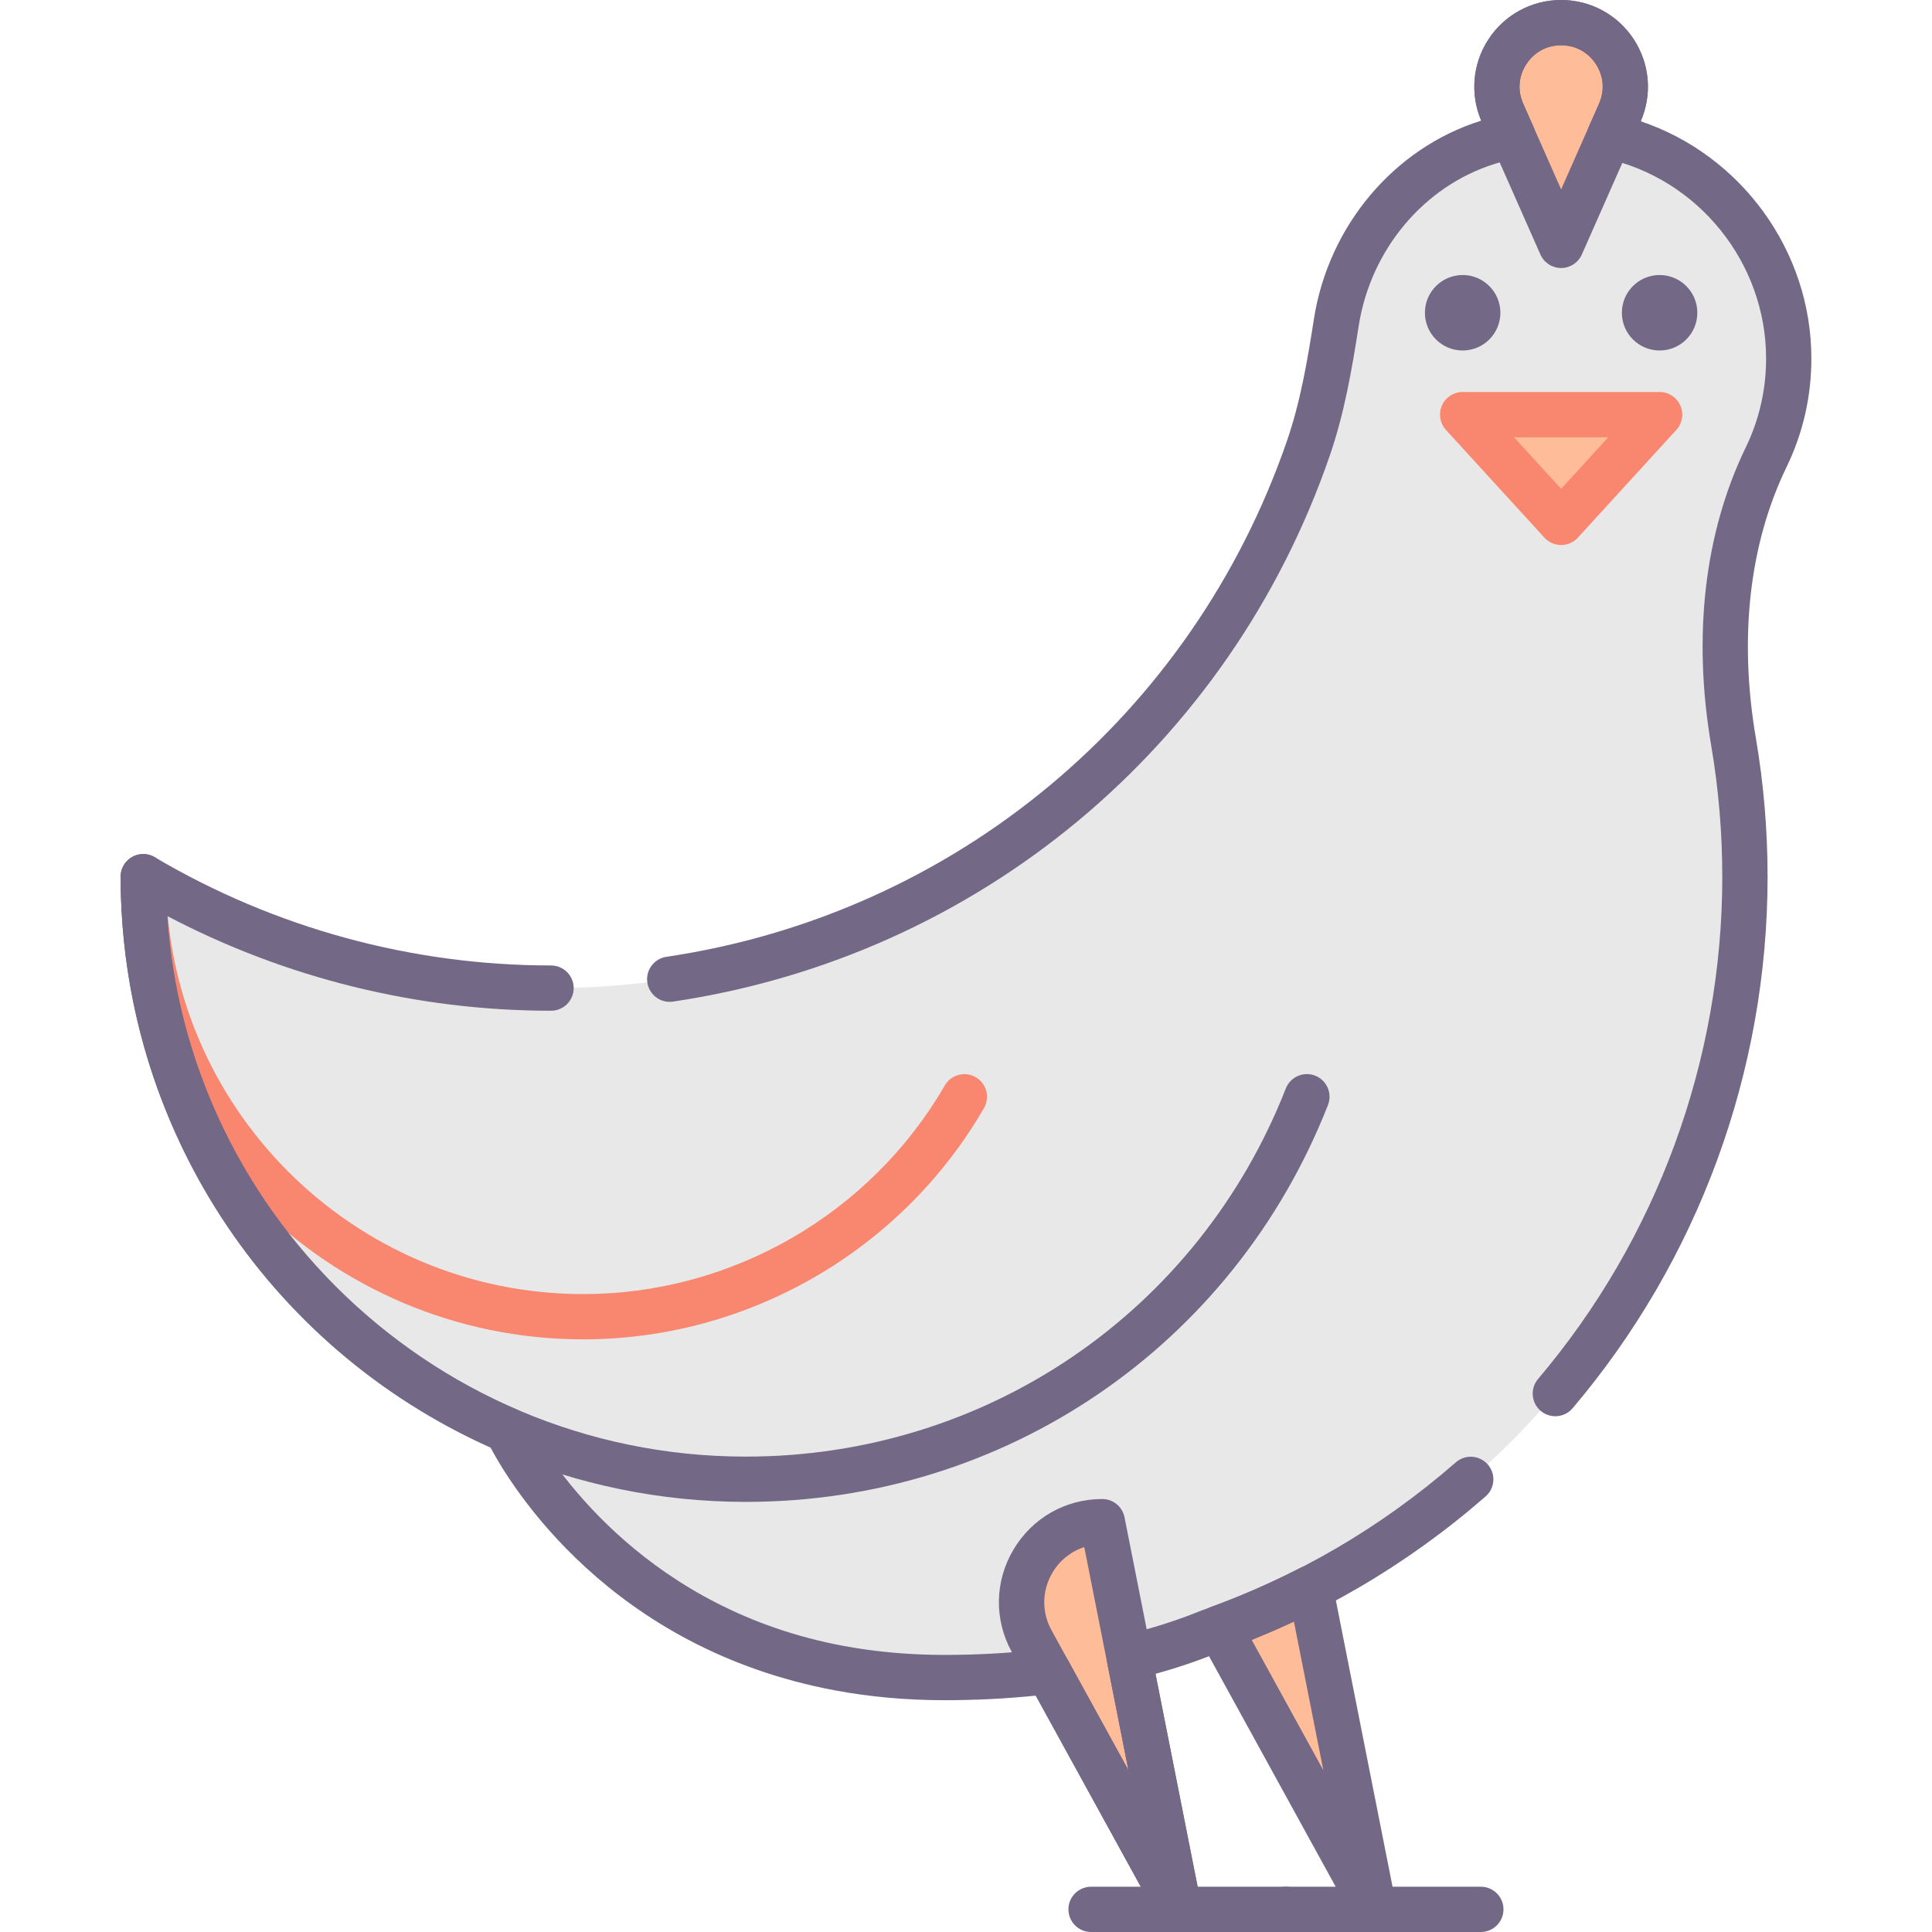 <?xml version="1.0" encoding="utf-8"?>
<!-- Generator: Adobe Illustrator 22.0.0, SVG Export Plug-In . SVG Version: 6.00 Build 0)  -->
<svg version="1.1" id="Layer_1" xmlns="http://www.w3.org/2000/svg" xmlns:xlink="http://www.w3.org/1999/xlink" x="0px" y="0px"
	 viewBox="0 0 128 128" style="enable-background:new 0 0 128 128;" xml:space="preserve">
<style type="text/css">
	.st0{fill:#746887;}
	.st1{fill:#FFCFB8;}
	.st2{fill:#E6B9A0;}
	.st3{fill:#D29997;}
	.st4{fill:#F98770;}
	.st5{fill:#DCA98B;}
	.st6{fill:#FFDDCF;}
	.st7{fill:#E8E8E8;}
	.st8{fill:#FFBF9E;}
	.st9{fill:#B0BACC;}
	.st10{fill:#9BA7BC;}
	.st11{fill:#B6B4ED;}
	.st12{fill:#FFBC99;}
	.st13{fill:#F8F8F8;}
	.st14{fill:#B2A7BF;}
	.st15{fill:#9B9B9B;}
	.st16{fill:#968AA0;}
	.st17{fill:#C6BBD3;}
	.st18{fill:#D8D8D8;}
	.st19{fill:#D29976;}
	.st20{fill:#FFA77B;}
	.st21{fill:#CCD3DD;}
	.st22{fill-rule:evenodd;clip-rule:evenodd;fill:#F8F8F8;}
	.st23{fill-rule:evenodd;clip-rule:evenodd;fill:#9B9B9B;}
	.st24{fill-rule:evenodd;clip-rule:evenodd;fill:#777777;}
	.st25{fill:#91DEF5;}
	.st26{fill:#B0E7F8;}
	.st27{fill-rule:evenodd;clip-rule:evenodd;fill:#DCA98B;}
	.st28{fill-rule:evenodd;clip-rule:evenodd;fill:#D29997;}
	.st29{fill-rule:evenodd;clip-rule:evenodd;fill:#FFCBBE;}
	.st30{fill-rule:evenodd;clip-rule:evenodd;fill:#E6B9A0;}
	.st31{fill-rule:evenodd;clip-rule:evenodd;fill:#746887;}
	.st32{fill-rule:evenodd;clip-rule:evenodd;fill:#FFBC99;}
	.st33{fill-rule:evenodd;clip-rule:evenodd;fill:#FFA77B;}
	.st34{fill-rule:evenodd;clip-rule:evenodd;fill:#FFCFB8;}
	.st35{fill-rule:evenodd;clip-rule:evenodd;fill:#E8E8E8;}
	.st36{fill-rule:evenodd;clip-rule:evenodd;fill:#CCD3DD;}
	.st37{fill:#E6B9C1;}
	.st38{fill:#FFCBBE;}
	.st39{fill-rule:evenodd;clip-rule:evenodd;fill:#F98770;}
	.st40{fill-rule:evenodd;clip-rule:evenodd;fill:#F2BB88;}
	.st41{fill:#F2D1A5;}
	.st42{fill-rule:evenodd;clip-rule:evenodd;fill:#F2D1A5;}
	.st43{fill:#F2BB88;}
	.st44{fill-rule:evenodd;clip-rule:evenodd;fill:#9BA7BC;}
	.st45{fill-rule:evenodd;clip-rule:evenodd;fill:#B0BACC;}
	.st46{fill-rule:evenodd;clip-rule:evenodd;fill:#FFFFFF;}
	.st47{fill-rule:evenodd;clip-rule:evenodd;fill:#FFDDCF;}
	.st48{fill-rule:evenodd;clip-rule:evenodd;fill:#B0E7F8;}
	.st49{fill-rule:evenodd;clip-rule:evenodd;fill:#968AA0;}
	.st50{fill:#9D9BE6;}
	.st51{fill:#CFCEF3;}
	.st52{fill-rule:evenodd;clip-rule:evenodd;fill:#D8D8D8;}
	.st53{fill-rule:evenodd;clip-rule:evenodd;fill:#B6B4ED;}
	.st54{fill-rule:evenodd;clip-rule:evenodd;fill:#FFD4BE;}
</style>
<g>
	<g>
		<path class="st7" d="M106.63,9.017l0.685-1.55c1.242-2.809-0.815-5.967-3.886-5.967S98.3,4.658,99.542,7.467l0.681,1.54
			c-0.554,0.114-1.111,0.252-1.67,0.428c-5.391,1.695-9.159,6.439-10.017,11.925c-0.44,2.812-0.919,5.625-1.845,8.316
			C79.526,50.5,59.764,65.464,36.508,65.464c-9.868,0-19.101-2.703-27.016-7.379c0,16.535,10.053,30.722,24.381,36.782l-0.279-0.119
			c0,0,5.95,12.787,22.031,15.775c2.127,0.395,4.432,0.619,6.924,0.619c2.487,0,4.775-0.149,6.905-0.403l8.66,15.76l-3.306-16.702
			c1.962-0.473,3.749-1.051,5.363-1.711c20.635-7.247,35.435-26.891,35.435-50.002c0-3.043-0.259-6.025-0.755-8.926
			c-1.091-6.386-0.665-13.036,2.16-18.866c0.958-1.978,1.496-4.196,1.496-6.543C118.508,16.521,113.419,10.486,106.63,9.017z"/>
	</g>
	<g>
		<path class="st12" d="M103.428,1.5c-3.071,0-5.128,3.158-3.886,5.967l3.886,8.789l3.886-8.789
			C108.557,4.658,106.5,1.5,103.428,1.5z"/>
	</g>
	<g>
		<path class="st12" d="M68.349,108.726l9.767,17.774l-5.085-25.688C68.968,100.812,66.393,105.167,68.349,108.726z"/>
	</g>
	<g>
		<path class="st12" d="M80.784,107.858L91.027,126.5l-4.213-21.282C84.87,106.217,82.858,107.101,80.784,107.858z"/>
	</g>
	<g>
		<polygon class="st12" points="103.428,34.609 109.953,27.472 96.904,27.472 		"/>
	</g>
	<g>
		<circle class="st0" cx="109.953" cy="20.721" r="2.5"/>
	</g>
	<g>
		<circle class="st0" cx="96.904" cy="20.721" r="2.5"/>
	</g>
	<g>
		<path class="st4" d="M38.644,88.736c-16.901,0-30.651-13.75-30.651-30.651c0-0.828,0.671-1.5,1.5-1.5s1.5,0.672,1.5,1.5
			c0,15.247,12.404,27.651,27.651,27.651c9.839,0,19.016-5.297,23.95-13.822c0.416-0.717,1.332-0.964,2.05-0.547
			c0.717,0.414,0.961,1.332,0.546,2.049C59.722,82.866,49.55,88.736,38.644,88.736z"/>
	</g>
	<g>
		<path class="st0" d="M49.412,99.504c-22.838,0-41.419-18.58-41.419-41.419c0-0.828,0.671-1.5,1.5-1.5s1.5,0.672,1.5,1.5
			c0,21.185,17.235,38.419,38.419,38.419c15.919,0,29.962-9.573,35.777-24.39c0.303-0.772,1.174-1.15,1.944-0.849
			c0.771,0.303,1.151,1.173,0.849,1.944C81.713,89.183,66.574,99.504,49.412,99.504z"/>
	</g>
	<g>
		<path class="st4" d="M103.429,36.109c-0.421,0-0.823-0.177-1.107-0.488l-6.525-7.138c-0.4-0.438-0.505-1.072-0.266-1.616
			c0.24-0.544,0.778-0.896,1.373-0.896h13.05c0.595,0,1.133,0.351,1.373,0.896c0.239,0.544,0.135,1.178-0.266,1.616l-6.524,7.138
			C104.252,35.933,103.85,36.109,103.429,36.109z M100.307,28.972l3.122,3.414l3.121-3.414H100.307z"/>
	</g>
	<g>
		<path class="st0" d="M103.429,17.757c-0.594,0-1.132-0.351-1.372-0.894L98.17,8.074c-0.789-1.785-0.624-3.827,0.44-5.462
			C99.676,0.977,101.477,0,103.429,0c1.951,0,3.752,0.977,4.817,2.611c1.064,1.636,1.229,3.678,0.44,5.463l-3.886,8.789
			C104.561,17.406,104.022,17.757,103.429,17.757z M103.429,3c-0.947,0-1.787,0.455-2.304,1.249
			c-0.518,0.794-0.594,1.746-0.211,2.612l2.515,5.687l2.514-5.687c0.384-0.866,0.307-1.819-0.21-2.612
			C105.215,3.455,104.376,3,103.429,3z"/>
	</g>
	<g>
		<path class="st0" d="M78.115,128c-0.534,0-1.045-0.286-1.314-0.777l-8.178-14.883c-1.997,0.203-3.995,0.303-6.073,0.303
			c-2.471,0-4.892-0.217-7.197-0.645c-14.968-2.781-21.5-13.546-22.853-16.093C17.583,89.231,7.993,74.481,7.993,58.085
			c0-0.538,0.289-1.036,0.756-1.303s1.043-0.262,1.506,0.011c7.942,4.691,17.02,7.171,26.252,7.171c0.829,0,1.5,0.672,1.5,1.5
			s-0.671,1.5-1.5,1.5c-8.87,0-17.605-2.163-25.428-6.276C12.041,75,20.878,87.615,34.17,93.362c0.005,0.003,0.01,0.005,0.015,0.007
			l0.278,0.119c0.576,0.246,0.918,0.811,0.91,1.4c1.571,2.716,7.689,11.774,20.527,14.16c2.125,0.394,4.362,0.594,6.65,0.594
			c2.309,0,4.51-0.129,6.728-0.393c0.608-0.068,1.198,0.231,1.492,0.767l3.991,7.264l-1.424-7.191
			c-0.156-0.789,0.338-1.561,1.12-1.749c1.836-0.442,3.567-0.994,5.146-1.641c6.246-2.196,11.892-5.49,16.851-9.817
			c0.624-0.546,1.573-0.48,2.116,0.144c0.545,0.624,0.48,1.572-0.144,2.116c-5.248,4.579-11.222,8.065-17.758,10.36
			c-1.256,0.517-2.646,0.987-4.114,1.394l3.032,15.313c0.144,0.726-0.264,1.447-0.959,1.7C78.46,127.971,78.286,128,78.115,128z"/>
	</g>
	<g>
		<path class="st0" d="M103.044,93.829c-0.343,0-0.688-0.117-0.97-0.356c-0.632-0.536-0.709-1.482-0.173-2.114
			c7.87-9.276,12.205-21.093,12.205-33.273c0-2.907-0.246-5.826-0.732-8.675c-1.243-7.279-0.452-14.116,2.288-19.771
			c0.893-1.844,1.346-3.825,1.346-5.889c0-6.348-4.498-11.927-10.695-13.267c-0.44-0.095-0.814-0.384-1.02-0.785
			c-0.204-0.401-0.218-0.874-0.035-1.286l0.685-1.551c0.383-0.867,0.307-1.819-0.21-2.612C105.216,3.455,104.376,3,103.429,3
			s-1.787,0.455-2.305,1.249c-0.517,0.794-0.593,1.745-0.21,2.611l0.681,1.54c0.184,0.415,0.169,0.89-0.038,1.293
			c-0.208,0.403-0.587,0.69-1.031,0.782c-0.556,0.115-1.054,0.242-1.521,0.391c-4.672,1.469-8.199,5.679-8.987,10.725
			c-0.457,2.921-0.946,5.774-1.909,8.573c-6.649,19.324-23.324,33.193-43.516,36.194c-0.816,0.128-1.583-0.443-1.705-1.263
			c-0.122-0.819,0.444-1.583,1.263-1.704c19.081-2.836,34.837-15.942,41.121-34.204c0.883-2.566,1.346-5.276,1.78-8.06
			c0.964-6.164,5.301-11.315,11.05-13.123c0.011-0.004,0.022-0.007,0.033-0.011c-0.75-1.765-0.574-3.771,0.475-5.382
			C99.676,0.977,101.477,0,103.429,0c1.951,0,3.753,0.977,4.817,2.611c1.058,1.624,1.228,3.648,0.457,5.424
			c6.646,2.236,11.305,8.578,11.305,15.715c0,2.52-0.554,4.941-1.646,7.196c-2.466,5.09-3.168,11.3-2.03,17.959
			c0.515,3.016,0.775,6.104,0.775,9.18c0,12.891-4.588,25.396-12.918,35.215C103.892,93.649,103.47,93.829,103.044,93.829z"/>
	</g>
	<g>
		<path class="st0" d="M78.115,128c-0.534,0-1.045-0.286-1.314-0.777l-9.767-17.773c-1.177-2.142-1.137-4.676,0.107-6.778
			s3.445-3.358,5.889-3.358c0.716,0,1.332,0.506,1.472,1.209l5.085,25.688c0.144,0.726-0.264,1.447-0.959,1.7
			C78.46,127.971,78.286,128,78.115,128z M71.835,102.499c-0.875,0.283-1.624,0.875-2.111,1.699
			c-0.698,1.181-0.721,2.604-0.061,3.806l5.099,9.278L71.835,102.499z"/>
	</g>
	<g>
		<path class="st0" d="M85.198,128H72.286c-0.828,0-1.5-0.672-1.5-1.5s0.672-1.5,1.5-1.5h12.912c0.828,0,1.5,0.672,1.5,1.5
			S86.026,128,85.198,128z"/>
	</g>
	<g>
		<path class="st0" d="M98.11,128H85.198c-0.828,0-1.5-0.672-1.5-1.5s0.672-1.5,1.5-1.5H98.11c0.828,0,1.5,0.672,1.5,1.5
			S98.938,128,98.11,128z"/>
	</g>
	<g>
		<path class="st0" d="M91.027,128c-0.534,0-1.045-0.286-1.314-0.777L79.47,108.581c-0.211-0.384-0.243-0.84-0.09-1.25
			c0.154-0.41,0.479-0.731,0.891-0.882c1.98-0.723,3.952-1.586,5.858-2.565c0.42-0.215,0.915-0.22,1.339-0.017
			c0.424,0.205,0.727,0.598,0.818,1.06l4.213,21.282c0.144,0.726-0.264,1.447-0.959,1.7C91.372,127.971,91.198,128,91.027,128z
			 M82.927,108.643l4.747,8.639l-1.951-9.856C84.799,107.858,83.866,108.265,82.927,108.643z"/>
	</g>
</g>
</svg>
